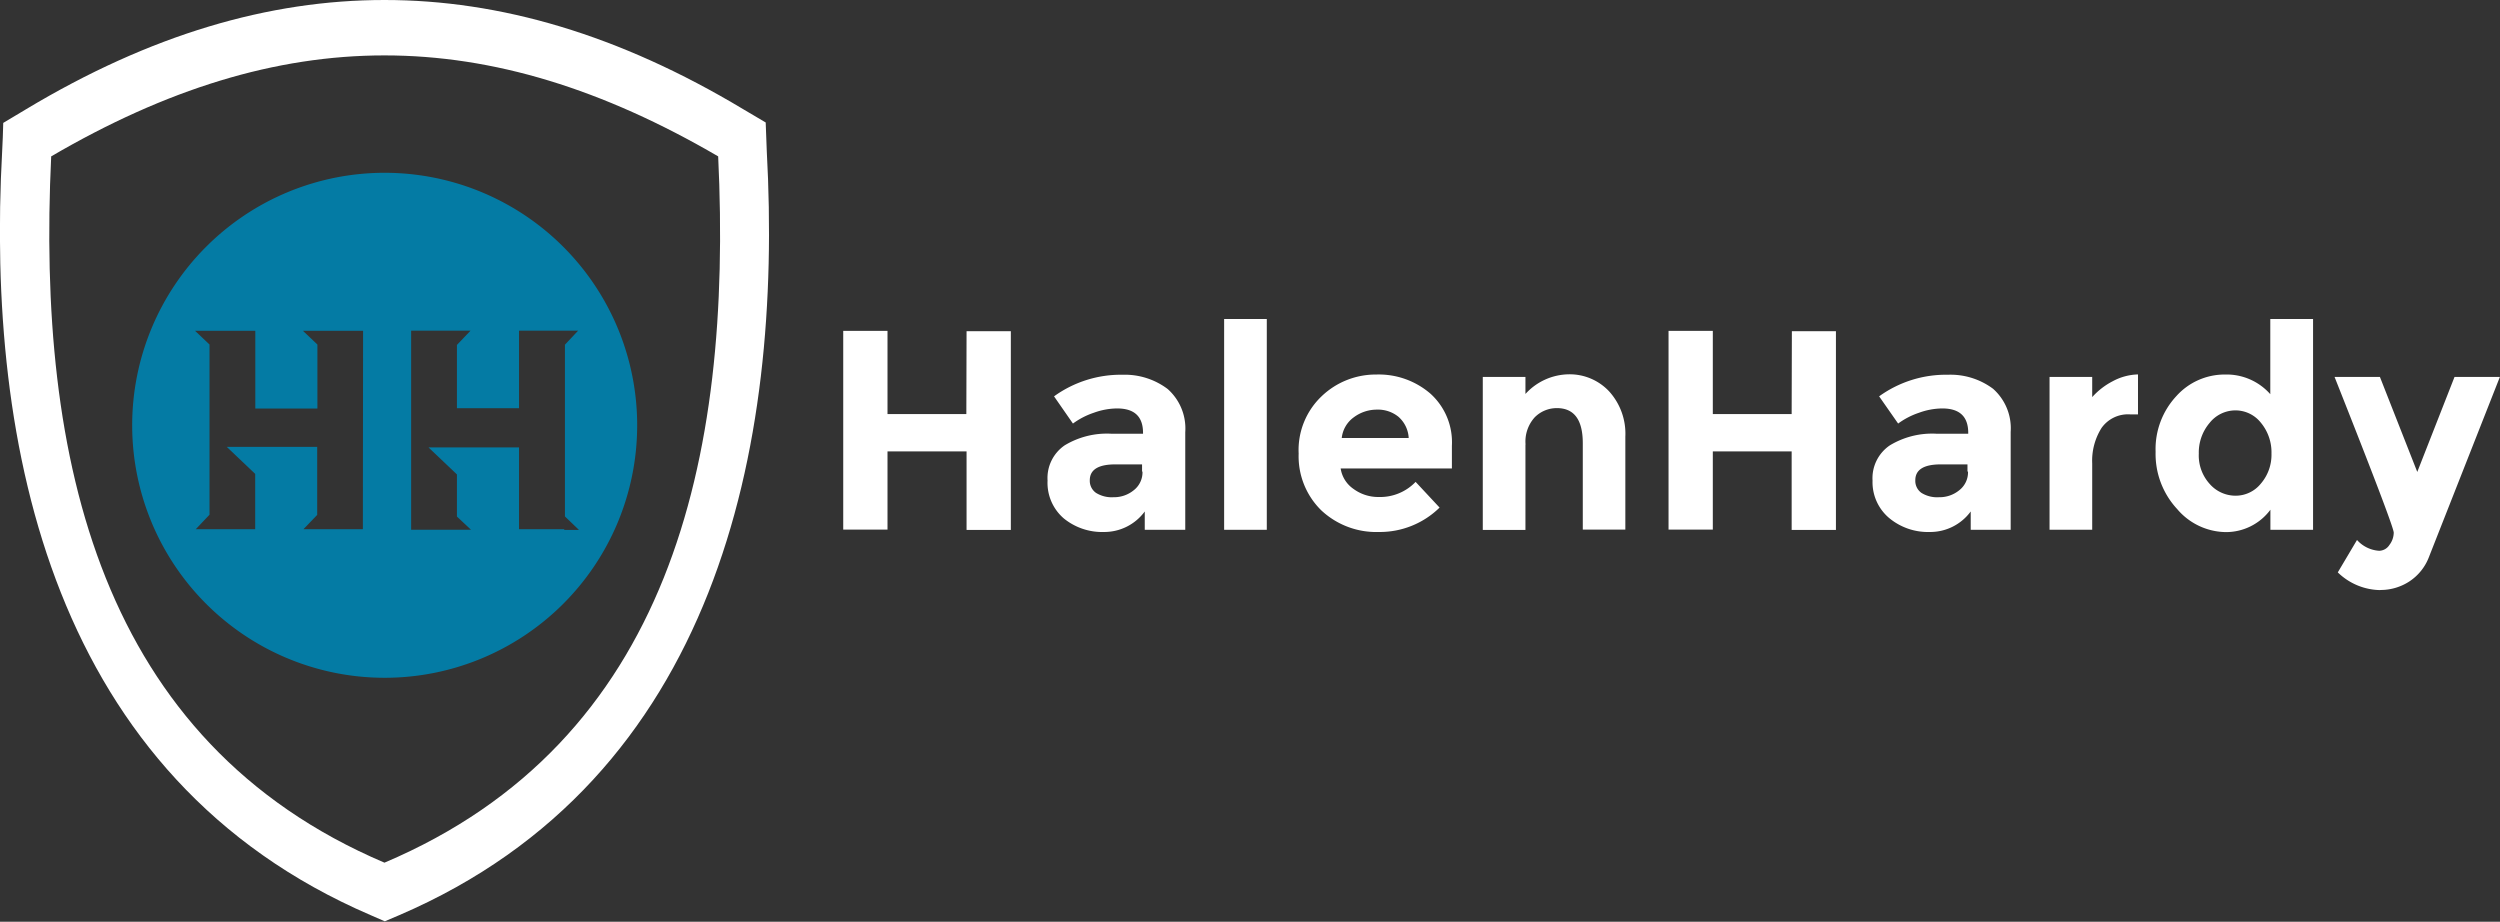 <svg xmlns="http://www.w3.org/2000/svg" viewBox="0 0 231.49 85.35"><rect x="0" y="0" width="231.49" height="85.35" fill="#333333" stroke="none"/><title>logo-white</title><g data-name="Layer 1"><path d="M35.6 5.13c10.1 0 20.22 3.12 30.9 9.35 1.34 28.12-4.5 54.2-30.9 65.4C9.28 68.68 3.4 42.6 4.74 14.48 15.4 8.25 25.5 5.13 35.6 5.13m0-5.13C24.9 0 13.94 3.2 2.44 10.1L.3 11.38Q.27 12.7.2 14C-1.3 41.4 4.85 72.07 34.3 84.73l1.33.58 1.34-.57C66.38 72.1 72.5 41.43 71 14l-.1-2.66-2.1-1.24C57.3 3.2 46.3 0 35.6 0z" fill="#fff"/><g fill="#fff"><path d="M89.5 30.67h4.1v18.4h-4.1V41.8h-7.32v7.24h-4.1v-18.4h4.1v7.7h7.3zM109.75 49.06H106v-1.7a4.65 4.65 0 0 1-3.77 1.9A5.62 5.62 0 0 1 98.5 48a4.34 4.34 0 0 1-1.5-3.5 3.67 3.67 0 0 1 1.58-3.26 7.56 7.56 0 0 1 4.3-1.08h2.96v-.08q0-2.26-2.4-2.26a6.45 6.45 0 0 0-2.16.4 7 7 0 0 0-1.93 1L97.6 36.7a10.56 10.56 0 0 1 6.36-2 6.58 6.58 0 0 1 4.16 1.32 4.88 4.88 0 0 1 1.63 4zm-4-5.4V43h-2.47q-2.37 0-2.37 1.47a1.36 1.36 0 0 0 .58 1.17 2.75 2.75 0 0 0 1.62.4 2.87 2.87 0 0 0 1.85-.63 2.1 2.1 0 0 0 .83-1.74zM117.3 49.06h-3.95V29.54h3.95zM133.3 47a7.9 7.9 0 0 1-5.62 2.26 7.45 7.45 0 0 1-5.33-2 7 7 0 0 1-2.1-5.26 6.87 6.87 0 0 1 2.14-5.32 7.24 7.24 0 0 1 5.05-2 7.32 7.32 0 0 1 5 1.76 6.06 6.06 0 0 1 2 4.84v2.1h-10.3a2.8 2.8 0 0 0 1.2 1.9 3.86 3.86 0 0 0 2.32.74 4.54 4.54 0 0 0 3.42-1.4zm-3.8-8.4a3 3 0 0 0-2-.67 3.56 3.56 0 0 0-2.13.7 2.72 2.72 0 0 0-1.13 1.93h6.2a2.8 2.8 0 0 0-.93-1.95zM141.25 41.17v7.9h-3.95V34.9h3.95v1.58a5.52 5.52 0 0 1 4-1.82 5 5 0 0 1 3.75 1.58 5.83 5.83 0 0 1 1.5 4.2v8.6h-3.94v-8q0-3.25-2.4-3.25a2.87 2.87 0 0 0-2.05.85 3.34 3.34 0 0 0-.85 2.52zM165.92 30.67H170v18.4h-4.1V41.8h-7.3v7.24h-4.1v-18.4h4.1v7.7h7.3zM186.18 49.06h-3.7v-1.7a4.65 4.65 0 0 1-3.78 1.9 5.62 5.62 0 0 1-3.78-1.3 4.34 4.34 0 0 1-1.53-3.46 3.67 3.67 0 0 1 1.6-3.26 7.56 7.56 0 0 1 4.3-1.08h2.96v-.08q0-2.26-2.4-2.26a6.45 6.45 0 0 0-2.16.4 7 7 0 0 0-1.93 1L174 36.7a10.56 10.56 0 0 1 6.37-2 6.58 6.58 0 0 1 4.18 1.3 4.88 4.88 0 0 1 1.63 4zm-4-5.4V43h-2.47q-2.36 0-2.36 1.47a1.36 1.36 0 0 0 .57 1.17 2.75 2.75 0 0 0 1.63.4 2.87 2.87 0 0 0 1.85-.63 2.1 2.1 0 0 0 .83-1.74zM197.23 38.37a3 3 0 0 0-2.63 1.25 5.68 5.68 0 0 0-.87 3.3v6.13h-3.95V34.9h3.95v1.87a6.62 6.62 0 0 1 1.9-1.47 5.2 5.2 0 0 1 2.34-.63v3.7zM206.1 49.27a6 6 0 0 1-4.5-2.13 7.5 7.5 0 0 1-2-5.3 7.2 7.2 0 0 1 1.92-5.16 6 6 0 0 1 4.5-2 5.4 5.4 0 0 1 4.2 1.82v-6.96h3.96v19.52h-3.95V47.2a5.12 5.12 0 0 1-4.14 2.07zM203.6 42a3.92 3.92 0 0 0 1 2.8 3.18 3.18 0 0 0 2.4 1.1 3 3 0 0 0 2.33-1.1 4.1 4.1 0 0 0 1-2.8 4.3 4.3 0 0 0-1-2.88A3 3 0 0 0 207 38a3.06 3.06 0 0 0-2.4 1.16 4.23 4.23 0 0 0-1 2.84zM220.4 54.64a5.74 5.74 0 0 1-3.93-1.64l1.78-3a3 3 0 0 0 2.05 1 1.15 1.15 0 0 0 .95-.54 1.9 1.9 0 0 0 .4-1.14q0-.6-5.48-14.42h4.2l3.46 8.8 3.45-8.8h4.2l-6.57 16.68a4.7 4.7 0 0 1-1.8 2.25 4.86 4.86 0 0 1-2.7.8z"/></g><path d="M35.6 16A23.38 23.38 0 1 0 59 39.43 23.38 23.38 0 0 0 35.6 16zm-2 33h-5.5l1.27-1.32v-6.3H21l2.63 2.5V49h-5.5l1.27-1.34V31.9l-1.34-1.27h5.58v7.2h5.75V31.9l-1.34-1.27h5.57zm18.63 0h-4.17v-7.57h-8.38l2.63 2.5v3.9l1.3 1.22h-5.54V30.62h5.5l-1.26 1.32v5.86h5.75v-7.18h5.47l-1.22 1.3v15.9l1.3 1.25h-1.35z" fill="#047ba4"/></g></svg>